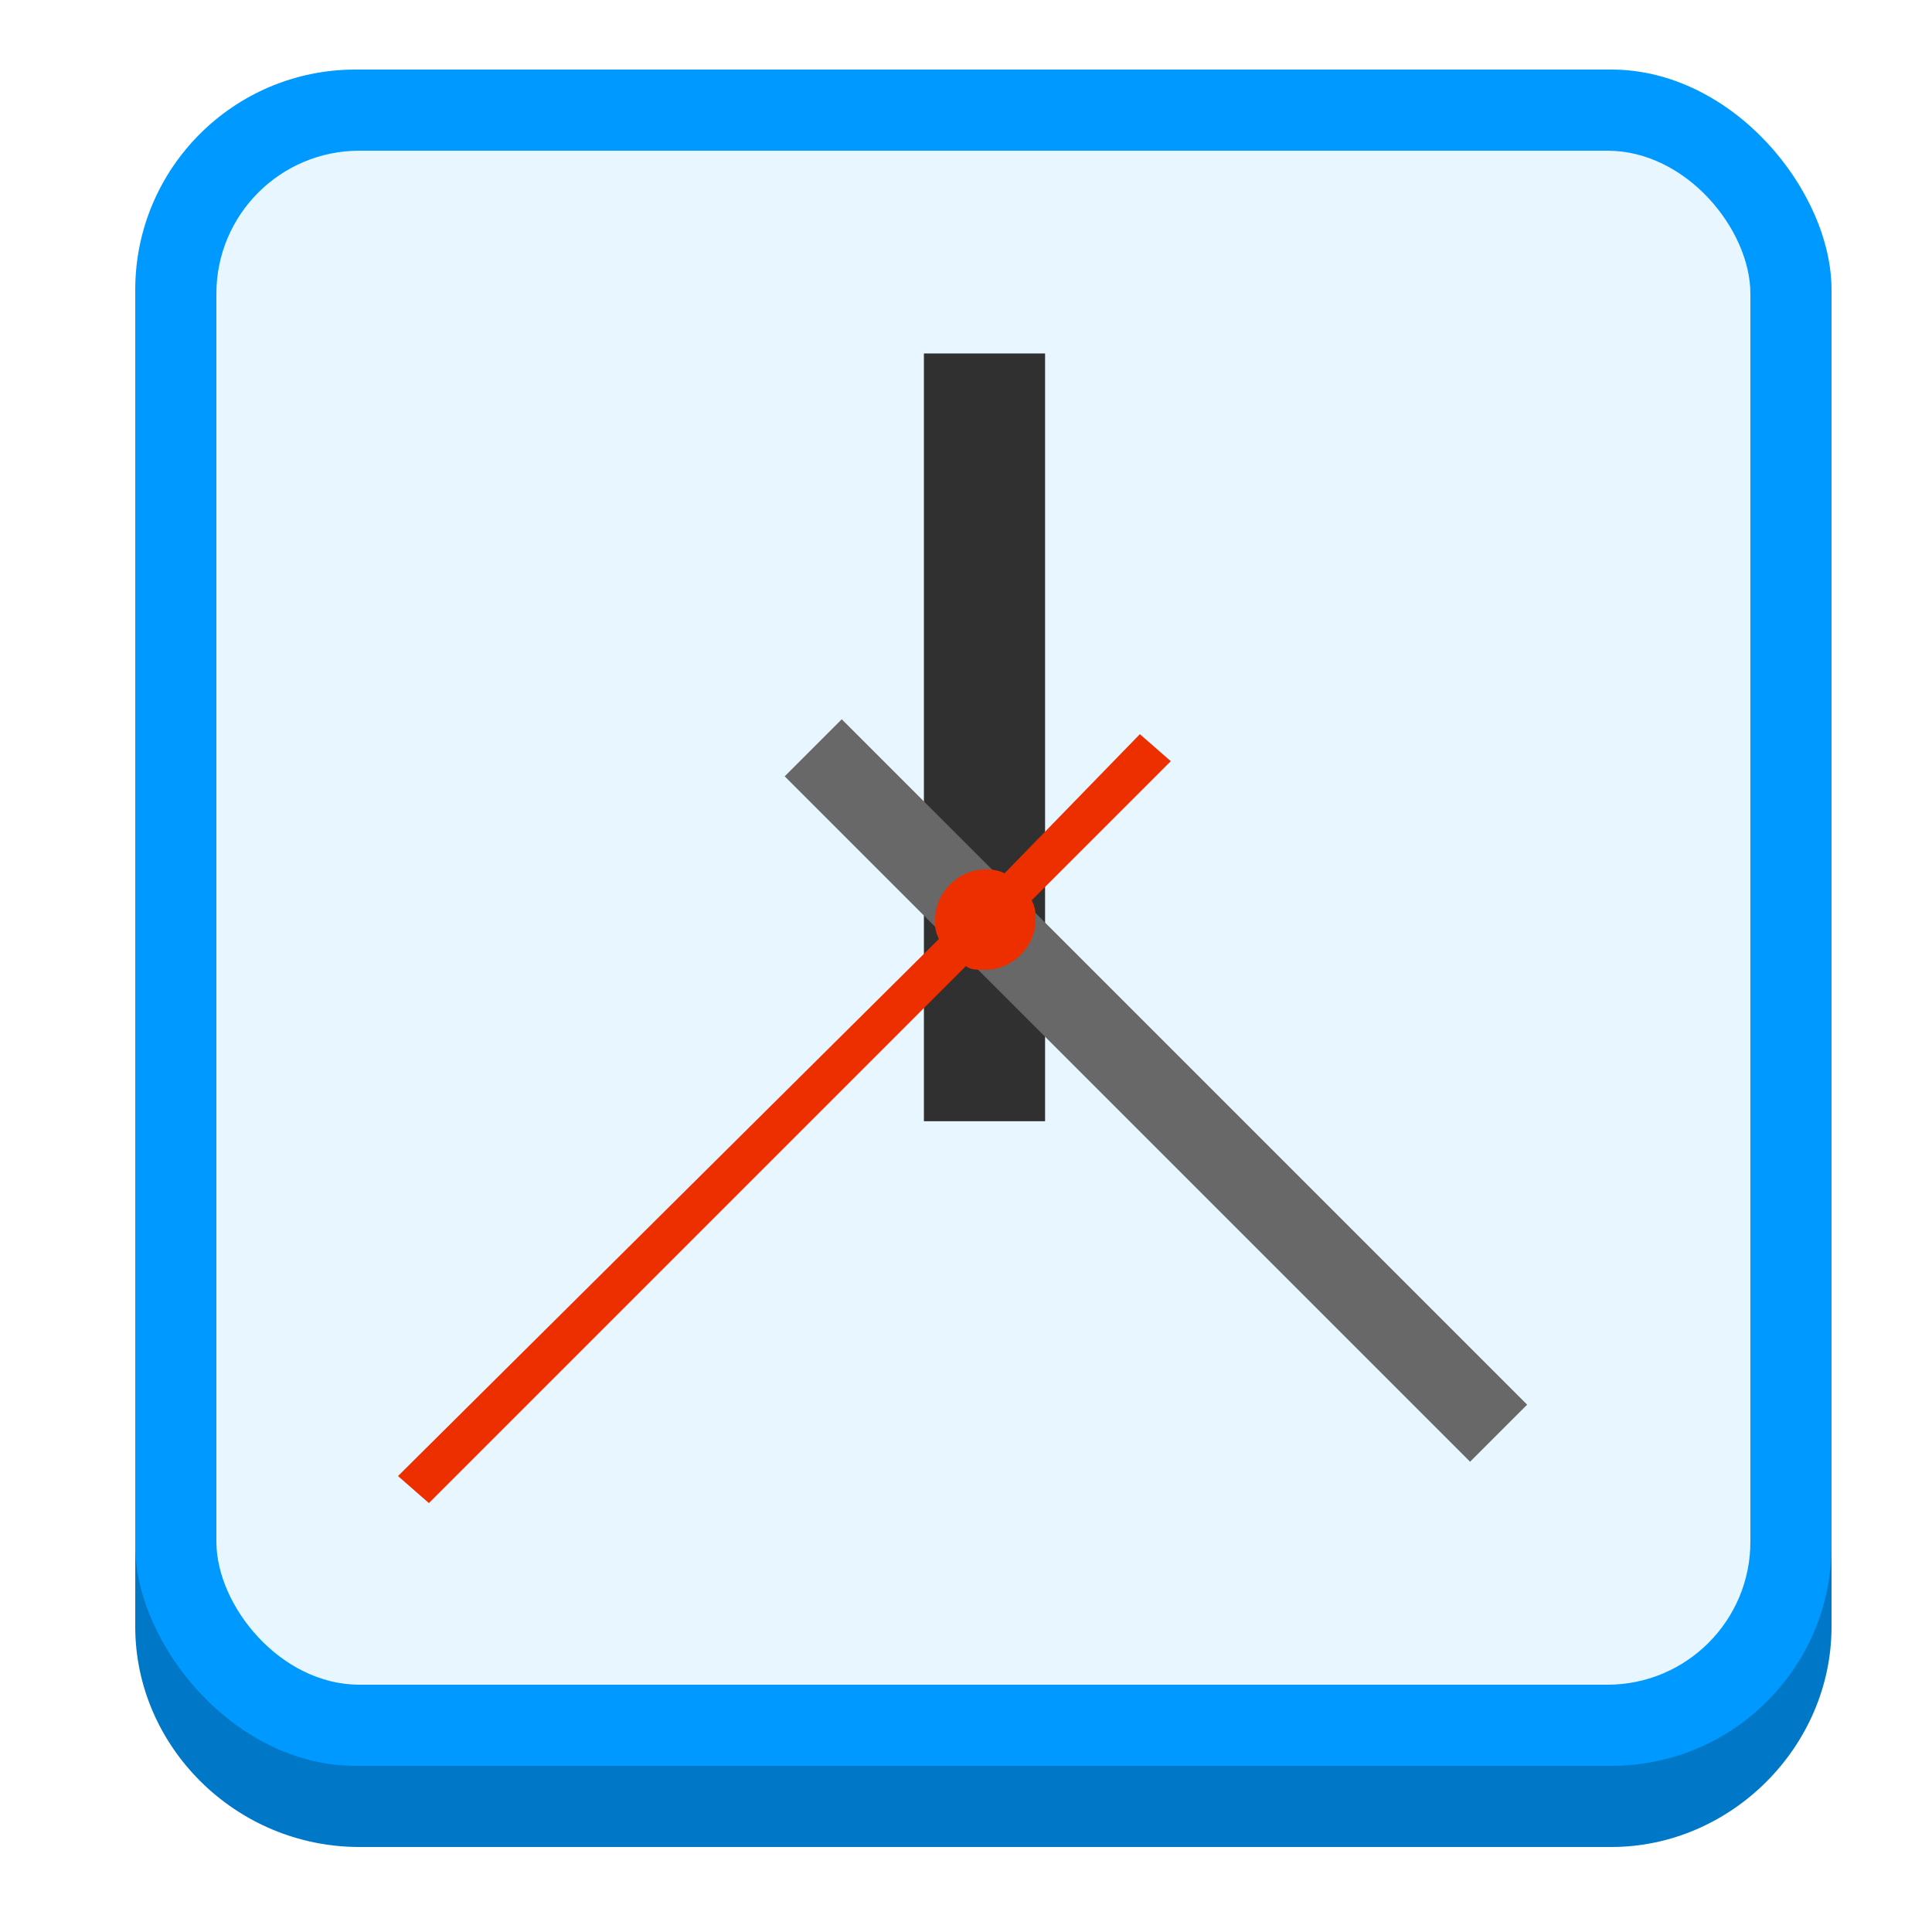 <?xml version="1.0" encoding="UTF-8"?>
<!DOCTYPE svg PUBLIC "-//W3C//DTD SVG 1.1//EN" "http://www.w3.org/Graphics/SVG/1.1/DTD/svg11.dtd">
<!-- Creator: CorelDRAW X6 -->
<svg xmlns="http://www.w3.org/2000/svg" xml:space="preserve" width="100%" height="100%" version="1.1" style="shape-rendering:geometricPrecision; text-rendering:geometricPrecision; image-rendering:optimizeQuality; fill-rule:evenodd; clip-rule:evenodd"
viewBox="0 0 500 500"
 xmlns:xlink="http://www.w3.org/1999/xlink">
 <defs>
  <style type="text/css">
   <![CDATA[

    .fil1 {fill:#0078C8}
    .fil2 {fill:#0099FF}
    .fil4 {fill:#303030}
    .fil5 {fill:#686868}
    .fil3 {fill:#E8F6FF}
    .fil6 {fill:#ED2F00}
  ]]>
  </style>
 </defs>
 <g id="Layer_x0020_1">
  <path class="fil1" d="M474 342l0 79c0,31 -26,57 -57,57l-324 0c-32,0 -58,-26 -58,-57l0 -79 439 0z"/>
  <rect class="fil2" x="35" y="18" width="439" height="439" rx="57" ry="57"/>
  <rect class="fil3" x="56" y="39" width="397" height="397" rx="37" ry="37"/>
  <rect class="fil4" transform="matrix(3.00358E-014 0.811 -0.896 1.73271E-014 270.464 91.476)" width="245.002" height="34.998"/>
  <rect class="fil5" transform="matrix(-0.724 -0.724 0.422 -0.422 380.456 378.295)" width="245.002" height="34.998"/>
  <path class="fil6" d="M103 382l140 -139c-1,-2 -1,-3 -1,-5 0,-7 6,-13 13,-13 1,0 3,0 5,1l35 -36 8 7 -36 36c1,2 1,3 1,5 0,7 -6,13 -13,13 -2,0 -4,0 -5,-1l-139 139 -8 -7z"/>
 </g>
</svg>
